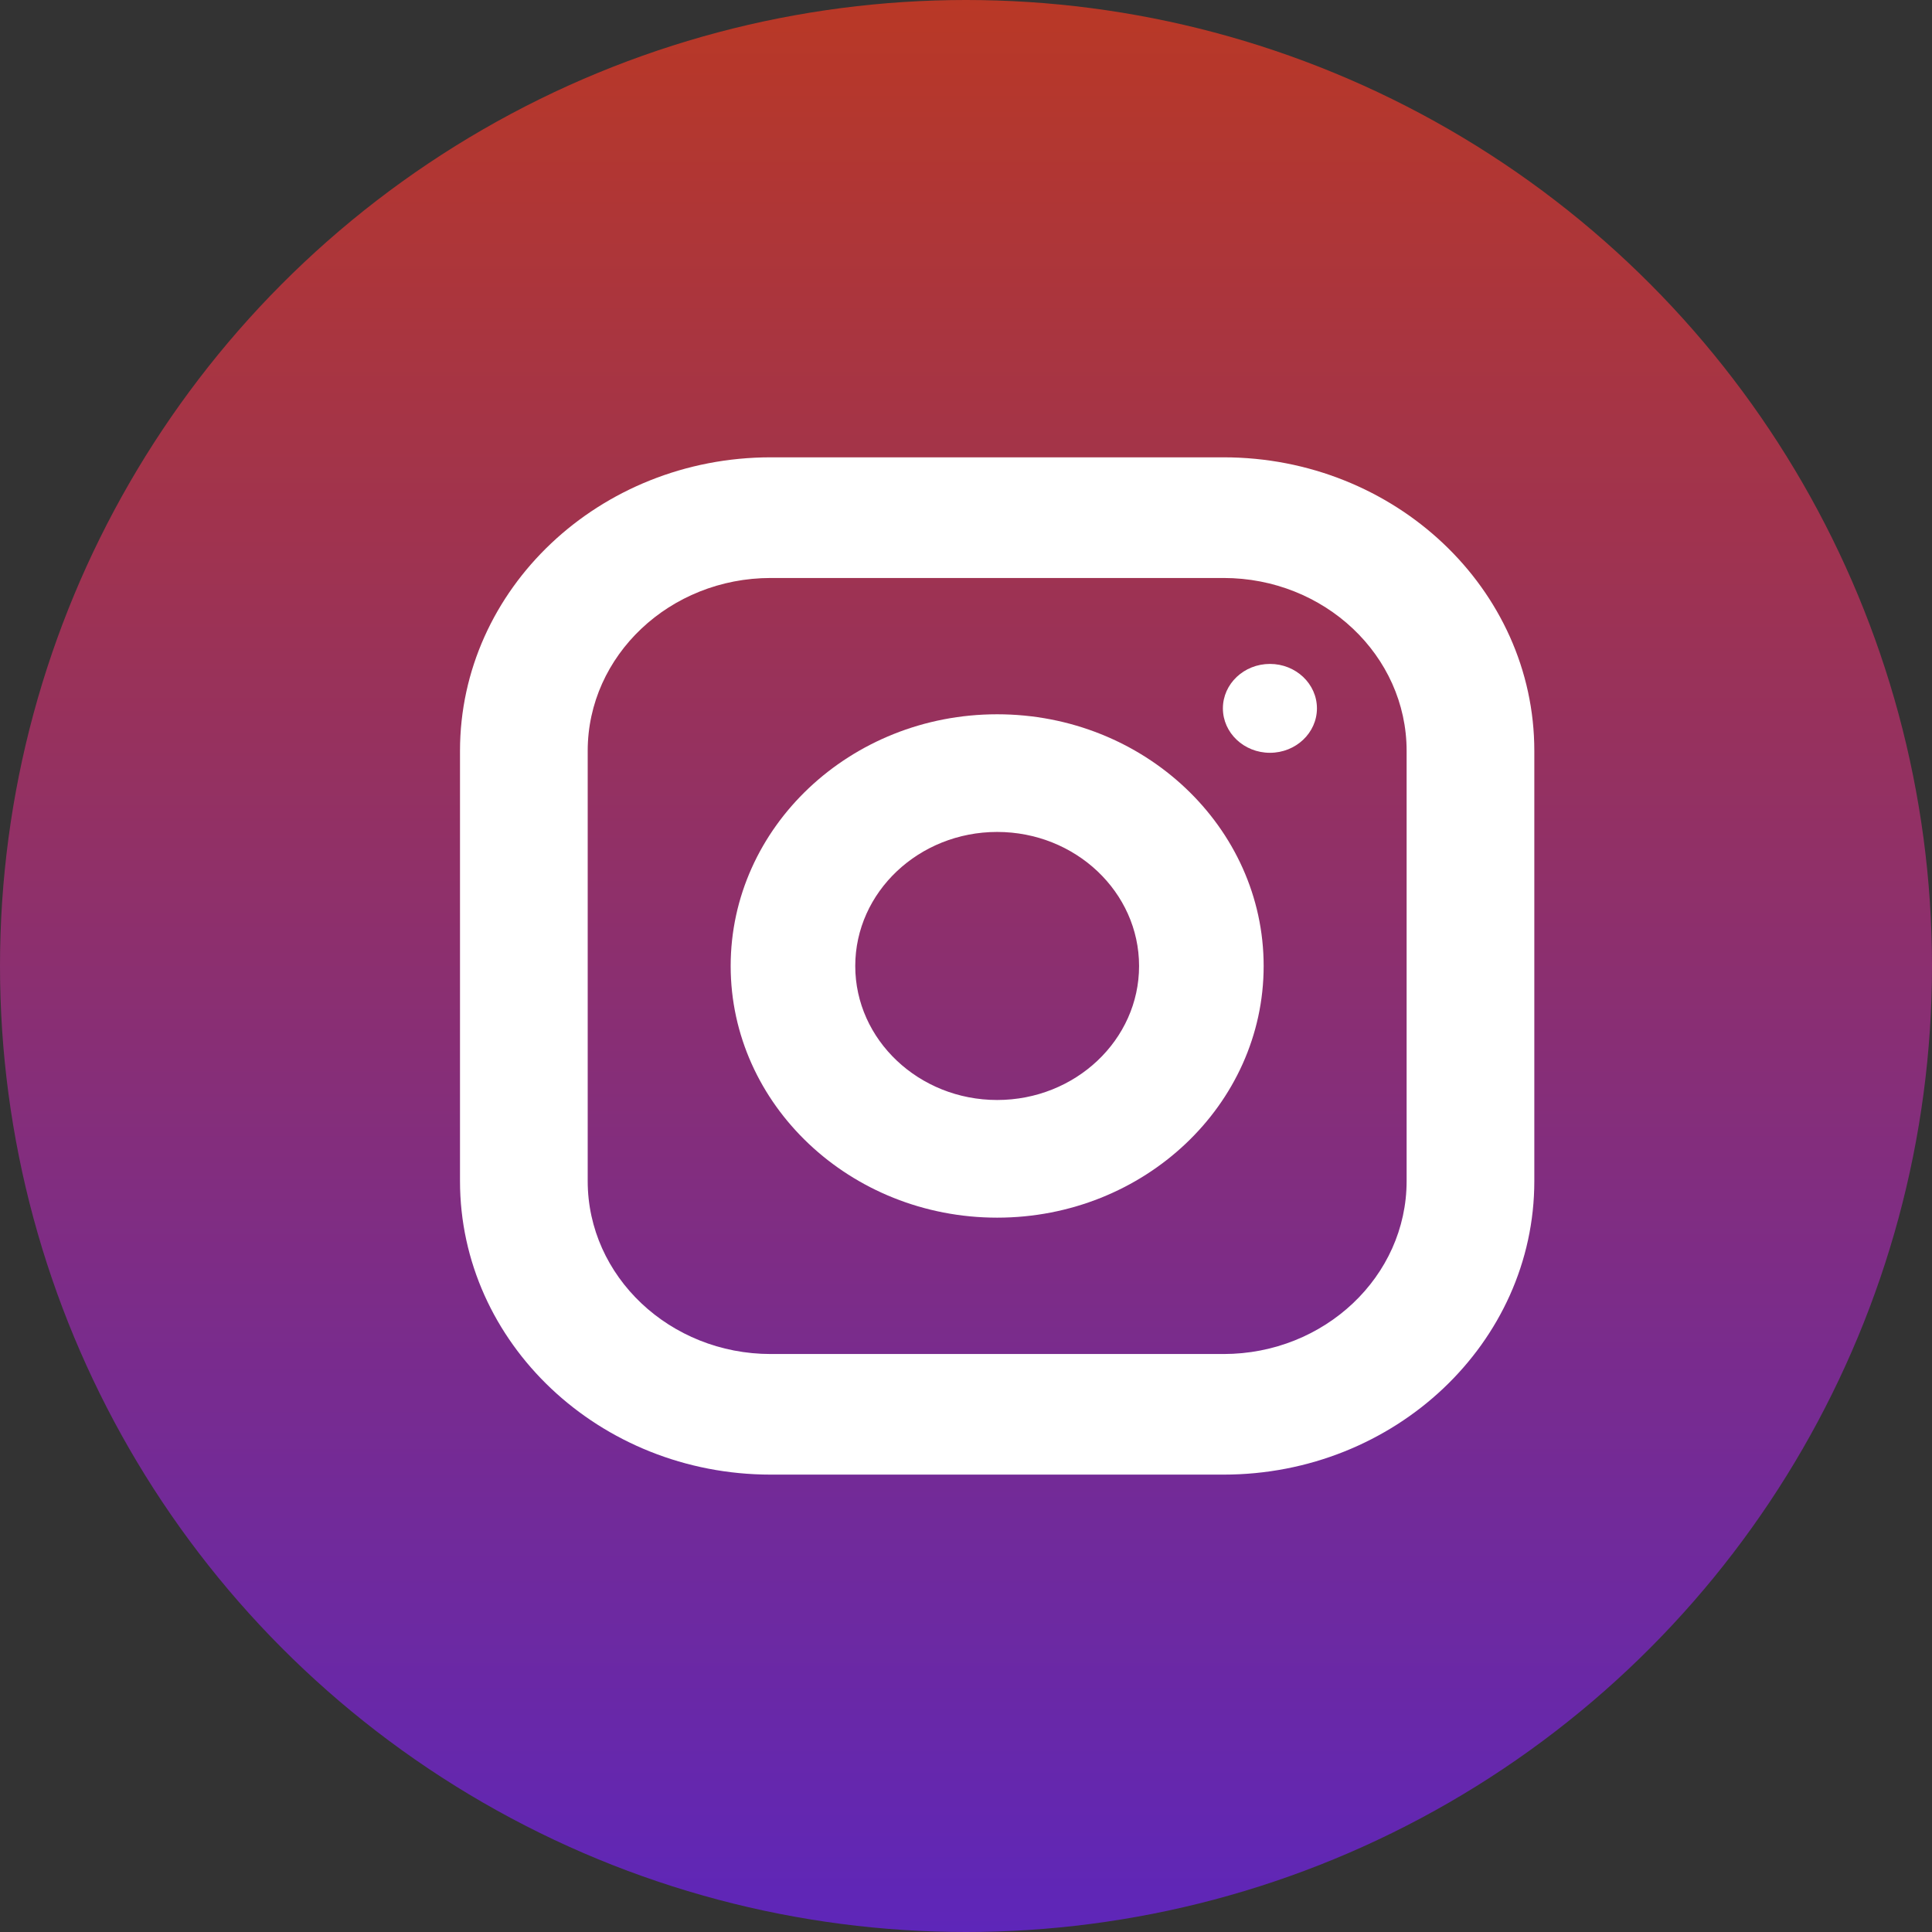 <svg width="31" height="31" viewBox="0 0 31 31" fill="none" xmlns="http://www.w3.org/2000/svg">
<rect x="0" y="0" width="31" height="31" fill="#333333" stroke="none"/>
<circle cx="15.5" cy="15.5" r="15.5" fill="url(#paint0_linear)"/>
<path d="M19.632 23.661H12.368C9.618 23.661 7.381 21.548 7.381 18.951V12.048C7.381 9.451 9.618 7.338 12.368 7.338H19.632C22.382 7.338 24.619 9.451 24.619 12.048V18.951C24.619 21.548 22.382 23.661 19.632 23.661ZM12.368 9.274C10.748 9.274 9.43 10.518 9.43 12.048V18.951C9.43 20.481 10.748 21.726 12.368 21.726H19.632C21.252 21.726 22.57 20.481 22.57 18.951V12.048C22.57 10.518 21.252 9.274 19.632 9.274H12.368Z" fill="white"/>
<path d="M16 19.538C13.643 19.538 11.724 17.726 11.724 15.5C11.724 13.273 13.643 11.461 16 11.461C18.358 11.461 20.276 13.273 20.276 15.5C20.276 17.726 18.358 19.538 16 19.538ZM16 13.349C14.745 13.349 13.723 14.314 13.723 15.5C13.723 16.685 14.745 17.65 16 17.65C17.256 17.65 18.277 16.685 18.277 15.5C18.277 14.314 17.256 13.349 16 13.349Z" fill="white"/>
<path d="M20.377 12.079C19.96 12.079 19.622 11.759 19.622 11.366C19.622 10.973 19.96 10.653 20.377 10.653C20.793 10.653 21.131 10.973 21.131 11.366C21.131 11.759 20.793 12.079 20.377 12.079Z" fill="white"/>
<defs>
<linearGradient id="paint0_linear" x1="15.5" y1="0" x2="15.5" y2="31" gradientUnits="userSpaceOnUse">
<stop stop-color="#B93826"/>
<stop offset="1" stop-color="#5E26B9"/>
</linearGradient>
</defs>
</svg>
